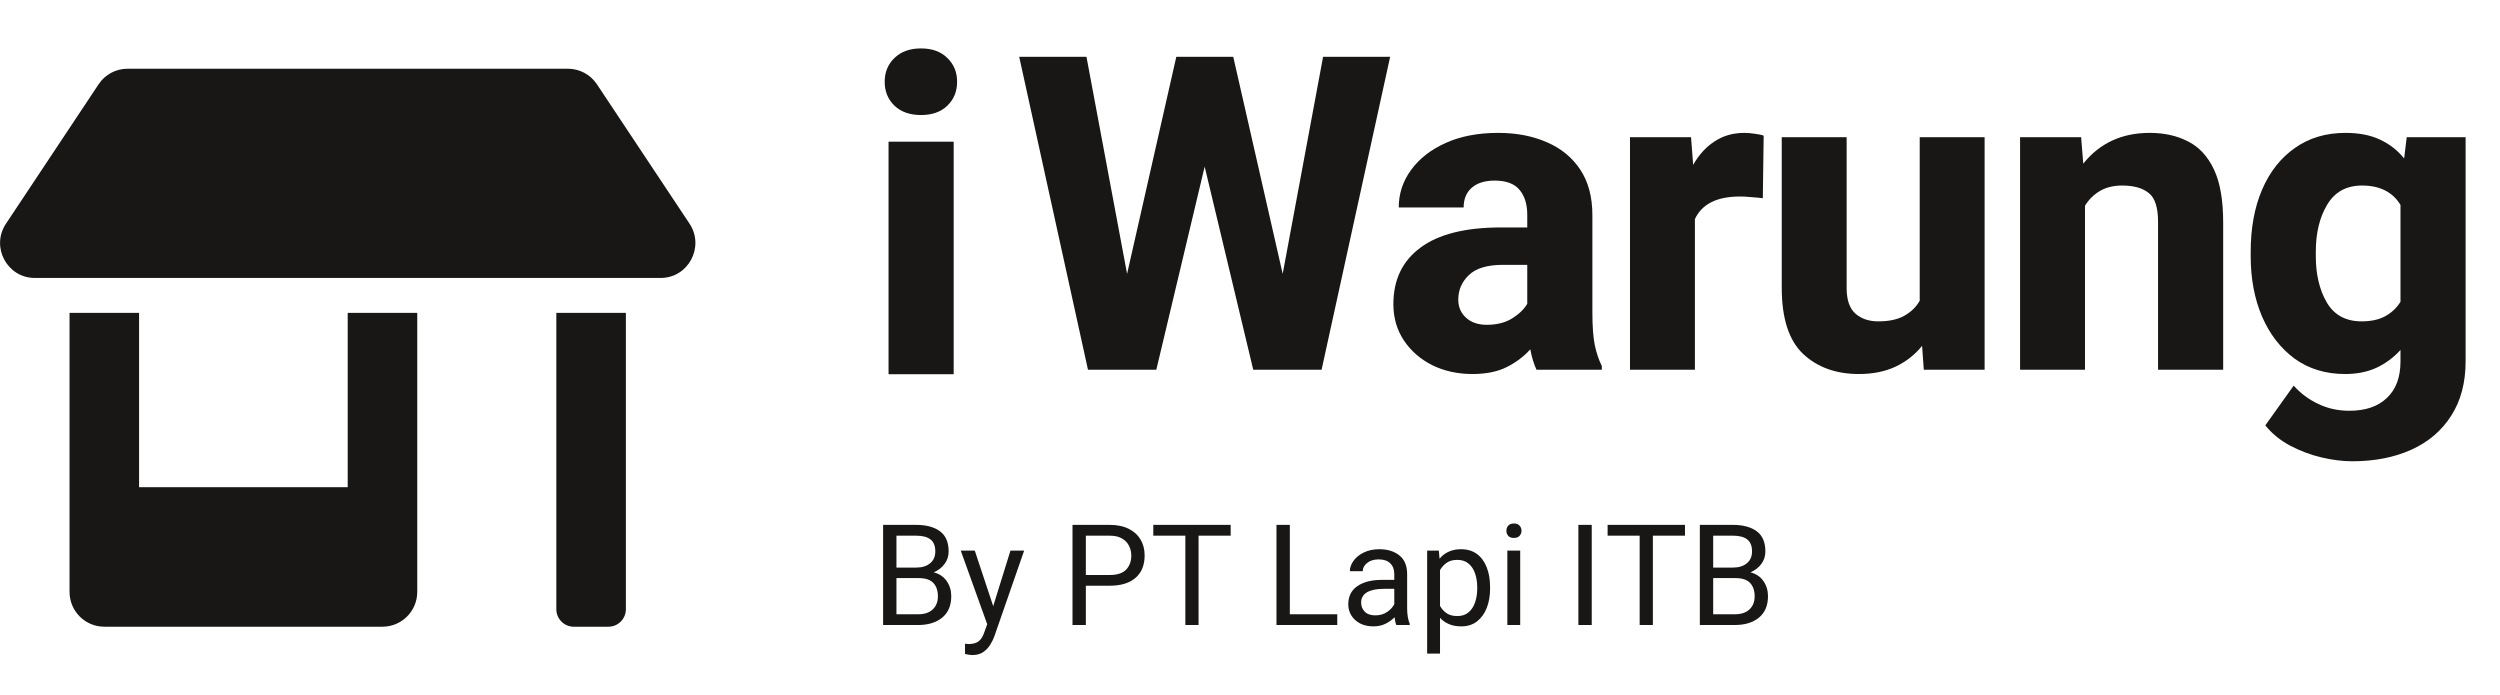 <svg width="568" height="158" viewBox="0 0 568 158" fill="none" xmlns="http://www.w3.org/2000/svg">
<path d="M201 18.568C201 16.387 201.749 14.581 203.246 13.148C204.743 11.716 206.745 11 209.252 11C211.758 11 213.744 11.716 215.209 13.148C216.706 14.581 217.455 16.387 217.455 18.568C217.455 20.782 216.706 22.605 215.209 24.037C213.744 25.437 211.758 26.137 209.252 26.137C206.745 26.137 204.743 25.437 203.246 24.037C201.749 22.605 201 20.782 201 18.568Z" fill="#191715"/>
<path d="M201.879 85.023H216.674V32.191H201.879V85.023Z" fill="#191715"/>
<path d="M267.256 12.906H280.195L291.426 62.223L300.605 12.906H315.84L300.264 84H284.736L273.701 37.857L262.715 84H247.188L231.562 12.906H246.846L256.074 62.223L267.256 12.906Z" fill="#191715"/>
<path d="M346.994 48.795C346.994 46.419 346.408 44.531 345.236 43.131C344.064 41.731 342.193 41.031 339.621 41.031C337.375 41.031 335.633 41.568 334.396 42.643C333.16 43.717 332.541 45.214 332.541 47.135H317.795C317.795 44.01 318.723 41.178 320.578 38.639C322.434 36.067 325.054 34.016 328.439 32.486C331.825 30.956 335.812 30.191 340.402 30.191C344.504 30.191 348.166 30.891 351.389 32.291C354.611 33.658 357.15 35.725 359.006 38.492C360.861 41.259 361.789 44.726 361.789 48.893V70.963C361.789 74.088 361.968 76.562 362.326 78.385C362.717 80.208 363.254 81.803 363.938 83.17V84H349.094C348.508 82.763 348.036 81.217 347.678 79.361C346.311 80.924 344.553 82.258 342.404 83.365C340.288 84.439 337.668 84.977 334.543 84.977C331.19 84.977 328.146 84.309 325.412 82.975C322.71 81.607 320.562 79.736 318.967 77.359C317.372 74.951 316.574 72.2 316.574 69.107C316.574 63.574 318.625 59.293 322.727 56.266C326.828 53.206 332.932 51.676 341.037 51.676H346.994V48.795ZM337.814 73.795C340.093 73.795 342.014 73.307 343.576 72.33C345.171 71.321 346.311 70.214 346.994 69.01V60.172H341.477C337.896 60.172 335.308 60.953 333.713 62.516C332.118 64.046 331.32 65.901 331.32 68.082C331.32 69.742 331.906 71.109 333.078 72.184C334.25 73.258 335.829 73.795 337.814 73.795Z" fill="#191715"/>
<path d="M385.082 84H370.336V31.168H384.203L384.691 37.467C385.961 35.188 387.572 33.414 389.525 32.145C391.479 30.842 393.741 30.191 396.312 30.191C397.061 30.191 397.842 30.256 398.656 30.387C399.503 30.484 400.186 30.631 400.707 30.826L400.512 45.035C399.796 44.938 398.933 44.856 397.924 44.791C396.947 44.693 396.085 44.645 395.336 44.645C390.095 44.645 386.677 46.353 385.082 49.772V84Z" fill="#191715"/>
<path d="M436.158 31.168H450.904V84H437.086L436.695 78.58C435.068 80.598 433.049 82.177 430.641 83.316C428.264 84.423 425.497 84.977 422.34 84.977C417.132 84.977 412.9 83.447 409.645 80.387C406.422 77.327 404.811 72.314 404.811 65.348V31.168H419.557V65.445C419.557 68.147 420.224 70.084 421.559 71.256C422.893 72.428 424.618 73.014 426.734 73.014C429.176 73.014 431.145 72.591 432.643 71.744C434.173 70.898 435.344 69.758 436.158 68.326V31.168Z" fill="#191715"/>
<path d="M473.709 84H458.963V31.168H472.83L473.318 37.174C477.062 32.519 482.091 30.191 488.406 30.191C491.727 30.191 494.64 30.842 497.146 32.145C499.653 33.414 501.606 35.53 503.006 38.492C504.406 41.454 505.105 45.458 505.105 50.504V84H490.311V50.406C490.311 47.151 489.611 44.97 488.211 43.863C486.811 42.724 484.793 42.154 482.156 42.154C480.203 42.154 478.527 42.561 477.127 43.375C475.727 44.189 474.588 45.312 473.709 46.744V84Z" fill="#191715"/>
<path d="M511.357 57.193C511.357 51.822 512.22 47.118 513.945 43.082C515.703 39.013 518.193 35.855 521.416 33.609C524.639 31.331 528.464 30.191 532.891 30.191C535.951 30.191 538.555 30.696 540.703 31.705C542.884 32.714 544.723 34.147 546.221 36.002L546.807 31.168H560.186V82.096C560.186 86.946 559.095 91.064 556.914 94.449C554.766 97.835 551.755 100.406 547.881 102.164C544.007 103.922 539.515 104.801 534.404 104.801C532.223 104.801 529.896 104.508 527.422 103.922C524.948 103.336 522.572 102.441 520.293 101.236C518.047 100.032 516.175 98.502 514.678 96.647L521.123 87.613C522.686 89.371 524.541 90.755 526.689 91.764C528.838 92.805 531.198 93.326 533.77 93.326C537.448 93.326 540.296 92.35 542.314 90.397C544.365 88.476 545.391 85.709 545.391 82.096V79.508C543.828 81.233 542.005 82.584 539.922 83.561C537.871 84.505 535.495 84.977 532.793 84.977C528.398 84.977 524.59 83.821 521.367 81.51C518.177 79.166 515.703 75.976 513.945 71.939C512.22 67.903 511.357 63.329 511.357 58.219V57.193ZM526.152 58.219C526.152 62.353 526.982 65.852 528.643 68.717C530.335 71.581 532.972 73.014 536.553 73.014C538.701 73.014 540.492 72.623 541.924 71.842C543.356 71.061 544.512 69.97 545.391 68.57V46.549C543.6 43.619 540.687 42.154 536.65 42.154C533.102 42.154 530.465 43.603 528.74 46.5C527.015 49.365 526.152 52.929 526.152 57.193V58.219Z" fill="#191715"/>
<path d="M216.125 135.438C216.125 137.573 215.438 139.203 214.062 140.328C212.698 141.443 210.88 142 208.609 142H200.641V119.25H208.109C210.432 119.25 212.25 119.734 213.562 120.703C214.875 121.661 215.531 123.198 215.531 125.312C215.531 126.365 215.224 127.302 214.609 128.125C214.005 128.948 213.182 129.583 212.141 130.031C213.422 130.365 214.406 131.031 215.094 132.031C215.781 133.021 216.125 134.156 216.125 135.438ZM208.109 121.703H203.672V128.953H208.188C209.479 128.953 210.521 128.63 211.312 127.984C212.104 127.339 212.5 126.438 212.5 125.281C212.5 124.031 212.135 123.125 211.406 122.562C210.688 121.99 209.589 121.703 208.109 121.703ZM213.094 135.469C213.094 134.198 212.75 133.193 212.062 132.453C211.375 131.714 210.271 131.344 208.75 131.344H203.672V139.562H208.609C210.036 139.562 211.141 139.193 211.922 138.453C212.703 137.714 213.094 136.719 213.094 135.469Z" fill="#191715"/>
<path d="M229.578 125.094H232.688L225.906 144.609C225.708 145.161 225.411 145.766 225.016 146.422C224.62 147.089 224.089 147.656 223.422 148.125C222.755 148.594 221.911 148.828 220.891 148.828C220.661 148.828 220.37 148.797 220.016 148.734C219.661 148.672 219.406 148.62 219.25 148.578V146.25C219.333 146.26 219.464 146.276 219.641 146.297C219.828 146.318 219.958 146.328 220.031 146.328C221.01 146.328 221.776 146.125 222.328 145.719C222.88 145.312 223.328 144.589 223.672 143.547L224.297 141.828L218.281 125.094H221.469L225.656 137.719L229.578 125.094Z" fill="#191715"/>
<path d="M252.078 133.078H246.703V142H243.672V119.25H252.078C253.797 119.25 255.25 119.547 256.438 120.141C257.625 120.734 258.526 121.552 259.141 122.594C259.755 123.635 260.062 124.833 260.062 126.188C260.062 128.385 259.375 130.083 258 131.281C256.635 132.479 254.661 133.078 252.078 133.078ZM252.078 121.703H246.703V130.641H252.078C253.839 130.641 255.104 130.229 255.875 129.406C256.646 128.573 257.031 127.51 257.031 126.219C257.031 125.438 256.859 124.703 256.516 124.016C256.182 123.328 255.651 122.771 254.922 122.344C254.203 121.917 253.255 121.703 252.078 121.703Z" fill="#191715"/>
<path d="M272.312 142H269.312V121.703H262.031V119.25H279.609V121.703H272.312V142Z" fill="#191715"/>
<path d="M303.828 142H290.016V119.25H293.047V139.562H303.828V142Z" fill="#191715"/>
<path d="M316.781 130.406C316.781 129.396 316.479 128.594 315.875 128C315.281 127.396 314.401 127.094 313.234 127.094C312.151 127.094 311.276 127.365 310.609 127.906C309.943 128.448 309.609 129.073 309.609 129.781H306.688C306.688 128.969 306.964 128.182 307.516 127.422C308.068 126.651 308.844 126.021 309.844 125.531C310.854 125.031 312.042 124.781 313.406 124.781C315.25 124.781 316.76 125.25 317.938 126.188C319.115 127.125 319.703 128.542 319.703 130.438V138.312C319.703 138.875 319.75 139.474 319.844 140.109C319.948 140.745 320.099 141.292 320.297 141.75V142H317.25C317.156 141.792 317.073 141.531 317 141.219C316.938 140.906 316.885 140.578 316.844 140.234C316.302 140.807 315.625 141.297 314.812 141.703C314.01 142.109 313.089 142.312 312.047 142.312C310.901 142.312 309.896 142.094 309.031 141.656C308.177 141.208 307.51 140.604 307.031 139.844C306.562 139.083 306.328 138.24 306.328 137.312C306.328 135.49 307.016 134.109 308.391 133.172C309.766 132.224 311.615 131.75 313.938 131.75H316.781V130.406ZM312.469 139.812C313.51 139.812 314.411 139.552 315.172 139.031C315.932 138.5 316.469 137.911 316.781 137.266V133.781H314.406C312.76 133.781 311.49 134.042 310.594 134.562C309.698 135.083 309.25 135.865 309.25 136.906C309.25 137.719 309.521 138.406 310.062 138.969C310.615 139.531 311.417 139.812 312.469 139.812Z" fill="#191715"/>
<path d="M327.172 148.5H324.25V125.094H326.906L327.062 126.938C327.635 126.24 328.328 125.708 329.141 125.344C329.953 124.969 330.891 124.781 331.953 124.781C333.37 124.781 334.568 125.141 335.547 125.859C336.526 126.578 337.271 127.589 337.781 128.891C338.292 130.182 338.547 131.688 338.547 133.406V133.734C338.547 135.38 338.292 136.849 337.781 138.141C337.271 139.432 336.526 140.453 335.547 141.203C334.578 141.943 333.396 142.312 332 142.312C330.958 142.312 330.036 142.146 329.234 141.812C328.432 141.479 327.745 141 327.172 140.375V148.5ZM335.625 133.406C335.625 132.281 335.464 131.25 335.141 130.312C334.828 129.365 334.333 128.609 333.656 128.047C332.99 127.484 332.13 127.203 331.078 127.203C330.109 127.203 329.307 127.427 328.672 127.875C328.047 128.312 327.547 128.865 327.172 129.531V137.672C327.547 138.339 328.047 138.891 328.672 139.328C329.307 139.755 330.12 139.969 331.109 139.969C332.151 139.969 333.005 139.682 333.672 139.109C334.339 138.536 334.828 137.781 335.141 136.844C335.464 135.896 335.625 134.859 335.625 133.734V133.406Z" fill="#191715"/>
<path d="M342.25 120.594C342.25 120.135 342.391 119.745 342.672 119.422C342.964 119.099 343.391 118.938 343.953 118.938C344.516 118.938 344.943 119.099 345.234 119.422C345.536 119.745 345.688 120.135 345.688 120.594C345.688 121.042 345.536 121.427 345.234 121.75C344.943 122.062 344.516 122.219 343.953 122.219C343.391 122.219 342.964 122.062 342.672 121.75C342.391 121.427 342.25 121.042 342.25 120.594ZM345.391 142H342.469V125.094H345.391V142Z" fill="#191715"/>
<path d="M361.641 142H358.609V119.25H361.641V142Z" fill="#191715"/>
<path d="M375.531 142H372.531V121.703H365.25V119.25H382.828V121.703H375.531V142Z" fill="#191715"/>
<path d="M401.688 135.438C401.688 137.573 401 139.203 399.625 140.328C398.26 141.443 396.443 142 394.172 142H386.203V119.25H393.672C395.995 119.25 397.812 119.734 399.125 120.703C400.438 121.661 401.094 123.198 401.094 125.312C401.094 126.365 400.786 127.302 400.172 128.125C399.568 128.948 398.745 129.583 397.703 130.031C398.984 130.365 399.969 131.031 400.656 132.031C401.344 133.021 401.688 134.156 401.688 135.438ZM393.672 121.703H389.234V128.953H393.75C395.042 128.953 396.083 128.63 396.875 127.984C397.667 127.339 398.062 126.438 398.062 125.281C398.062 124.031 397.698 123.125 396.969 122.562C396.25 121.99 395.151 121.703 393.672 121.703ZM398.656 135.469C398.656 134.198 398.312 133.193 397.625 132.453C396.938 131.714 395.833 131.344 394.312 131.344H389.234V139.562H394.172C395.599 139.562 396.703 139.193 397.484 138.453C398.266 137.714 398.656 136.719 398.656 135.469Z" fill="#191715"/>
<g clip-path="url(#clip0)">
<path d="M78.999 110.694H31.599V71.076H15.799V134.464C15.799 138.846 19.329 142.387 23.699 142.387H86.899C91.269 142.387 94.799 138.846 94.799 134.464V71.076H78.999V110.694ZM156.666 50.822L135.608 19.129C134.126 16.925 131.658 15.613 129.016 15.613H28.982C26.341 15.613 23.872 16.925 22.415 19.129L1.357 50.822C-2.149 56.096 1.604 63.153 7.924 63.153H150.099C156.394 63.153 160.147 56.096 156.666 50.822ZM126.399 138.426C126.399 140.604 128.177 142.387 130.349 142.387H138.249C140.422 142.387 142.199 140.604 142.199 138.426V71.076H126.399V138.426Z" fill="#191715"/>
</g>
<defs>
<clipPath id="clip0">
<rect width="158" height="126.775" fill="white" transform="translate(0 15.613)"/>
</clipPath>
</defs>
</svg>
